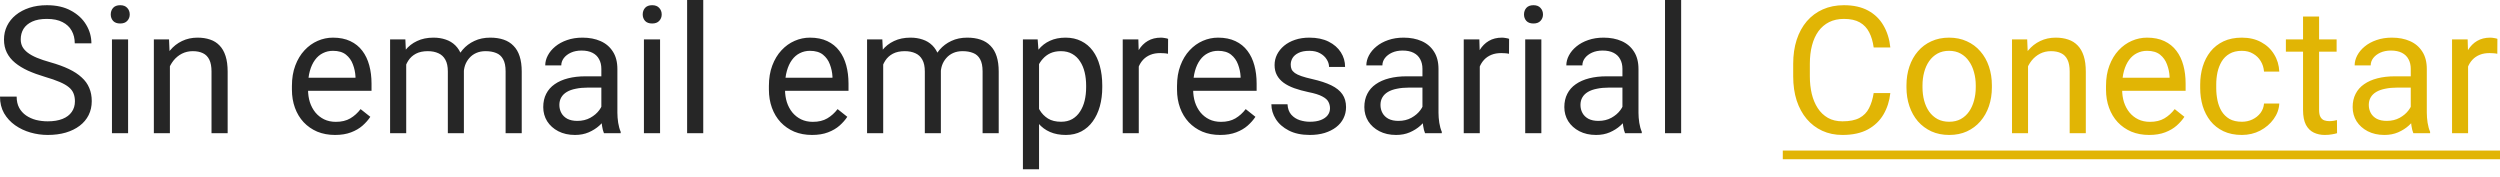 <svg width="198" height="14" viewBox="0 0 198 14" fill="none" xmlns="http://www.w3.org/2000/svg">
<path d="M5.934 8.022C5.934 7.789 5.898 7.583 5.825 7.404C5.756 7.221 5.632 7.056 5.454 6.91C5.28 6.763 5.037 6.624 4.726 6.491C4.419 6.358 4.03 6.223 3.558 6.086C3.063 5.939 2.617 5.776 2.219 5.598C1.82 5.415 1.479 5.206 1.195 4.973C0.911 4.739 0.694 4.471 0.543 4.169C0.392 3.867 0.316 3.521 0.316 3.132C0.316 2.743 0.396 2.383 0.556 2.054C0.717 1.724 0.946 1.438 1.243 1.195C1.545 0.948 1.905 0.756 2.322 0.618C2.738 0.481 3.203 0.412 3.716 0.412C4.467 0.412 5.103 0.556 5.625 0.845C6.152 1.129 6.553 1.502 6.827 1.964C7.102 2.422 7.239 2.912 7.239 3.434H5.921C5.921 3.059 5.841 2.727 5.68 2.438C5.52 2.145 5.277 1.916 4.952 1.751C4.627 1.582 4.215 1.497 3.716 1.497C3.244 1.497 2.855 1.568 2.548 1.71C2.241 1.852 2.012 2.045 1.861 2.287C1.715 2.53 1.642 2.807 1.642 3.118C1.642 3.329 1.685 3.521 1.772 3.695C1.864 3.865 2.003 4.023 2.191 4.169C2.383 4.316 2.626 4.451 2.919 4.574C3.217 4.698 3.572 4.817 3.984 4.932C4.552 5.092 5.042 5.27 5.454 5.467C5.866 5.664 6.205 5.886 6.47 6.134C6.74 6.376 6.94 6.653 7.068 6.965C7.201 7.272 7.267 7.62 7.267 8.009C7.267 8.416 7.185 8.785 7.02 9.115C6.855 9.444 6.619 9.726 6.312 9.959C6.005 10.193 5.637 10.374 5.206 10.502C4.781 10.626 4.304 10.688 3.778 10.688C3.315 10.688 2.86 10.623 2.411 10.495C1.967 10.367 1.561 10.175 1.195 9.918C0.833 9.662 0.543 9.346 0.323 8.97C0.108 8.59 0 8.151 0 7.652H1.319C1.319 7.995 1.385 8.29 1.518 8.538C1.651 8.78 1.832 8.982 2.061 9.142C2.294 9.302 2.557 9.421 2.85 9.499C3.148 9.572 3.457 9.609 3.778 9.609C4.24 9.609 4.632 9.545 4.952 9.417C5.273 9.289 5.515 9.105 5.68 8.867C5.85 8.629 5.934 8.348 5.934 8.022ZM10.145 3.118V10.55H8.867V3.118H10.145ZM8.771 1.147C8.771 0.941 8.833 0.767 8.957 0.625C9.085 0.483 9.273 0.412 9.52 0.412C9.763 0.412 9.948 0.483 10.076 0.625C10.209 0.767 10.275 0.941 10.275 1.147C10.275 1.344 10.209 1.513 10.076 1.655C9.948 1.793 9.763 1.861 9.52 1.861C9.273 1.861 9.085 1.793 8.957 1.655C8.833 1.513 8.771 1.344 8.771 1.147ZM13.456 4.705V10.55H12.185V3.118H13.387L13.456 4.705ZM13.153 6.553L12.624 6.532C12.629 6.024 12.704 5.554 12.851 5.124C12.998 4.689 13.204 4.311 13.469 3.991C13.735 3.67 14.051 3.423 14.417 3.249C14.788 3.07 15.198 2.981 15.647 2.981C16.013 2.981 16.343 3.031 16.636 3.132C16.929 3.228 17.178 3.384 17.384 3.599C17.595 3.814 17.755 4.094 17.865 4.437C17.975 4.776 18.03 5.19 18.03 5.68V10.55H16.752V5.667C16.752 5.277 16.695 4.966 16.581 4.732C16.466 4.494 16.299 4.323 16.079 4.217C15.86 4.107 15.589 4.052 15.269 4.052C14.953 4.052 14.664 4.119 14.403 4.252C14.147 4.384 13.925 4.568 13.737 4.801C13.554 5.035 13.41 5.303 13.304 5.605C13.204 5.902 13.153 6.218 13.153 6.553ZM26.533 10.688C26.016 10.688 25.547 10.601 25.125 10.427C24.709 10.248 24.349 9.998 24.047 9.678C23.749 9.357 23.52 8.977 23.36 8.538C23.2 8.098 23.12 7.617 23.12 7.095V6.807C23.12 6.202 23.209 5.664 23.387 5.193C23.566 4.716 23.809 4.313 24.116 3.984C24.422 3.654 24.77 3.405 25.16 3.235C25.549 3.066 25.952 2.981 26.368 2.981C26.9 2.981 27.358 3.073 27.742 3.256C28.131 3.439 28.45 3.695 28.697 4.025C28.944 4.35 29.127 4.735 29.246 5.179C29.365 5.618 29.425 6.099 29.425 6.621V7.191H23.875V6.154H28.154V6.058C28.136 5.728 28.067 5.408 27.948 5.096C27.834 4.785 27.651 4.529 27.399 4.327C27.147 4.126 26.803 4.025 26.368 4.025C26.08 4.025 25.814 4.087 25.572 4.21C25.329 4.329 25.121 4.508 24.947 4.746C24.773 4.984 24.637 5.275 24.541 5.618C24.445 5.962 24.397 6.358 24.397 6.807V7.095C24.397 7.448 24.445 7.78 24.541 8.091C24.642 8.398 24.786 8.668 24.974 8.902C25.166 9.135 25.398 9.318 25.668 9.451C25.943 9.584 26.254 9.65 26.602 9.65C27.051 9.65 27.431 9.559 27.742 9.376C28.053 9.192 28.326 8.947 28.559 8.641L29.329 9.252C29.169 9.495 28.965 9.726 28.718 9.946C28.47 10.165 28.166 10.344 27.804 10.481C27.447 10.619 27.023 10.688 26.533 10.688ZM32.172 4.595V10.55H30.895V3.118H32.104L32.172 4.595ZM31.911 6.553L31.321 6.532C31.325 6.024 31.392 5.554 31.52 5.124C31.648 4.689 31.838 4.311 32.09 3.991C32.342 3.67 32.655 3.423 33.031 3.249C33.406 3.07 33.841 2.981 34.336 2.981C34.684 2.981 35.005 3.031 35.297 3.132C35.591 3.228 35.845 3.382 36.06 3.592C36.275 3.803 36.442 4.073 36.561 4.403C36.68 4.732 36.74 5.131 36.74 5.598V10.55H35.469V5.66C35.469 5.27 35.403 4.959 35.27 4.726C35.142 4.492 34.959 4.323 34.721 4.217C34.483 4.107 34.203 4.052 33.883 4.052C33.507 4.052 33.194 4.119 32.942 4.252C32.69 4.384 32.488 4.568 32.337 4.801C32.186 5.035 32.076 5.303 32.008 5.605C31.943 5.902 31.911 6.218 31.911 6.553ZM36.726 5.852L35.874 6.113C35.879 5.705 35.946 5.314 36.074 4.939C36.206 4.563 36.397 4.229 36.644 3.936C36.896 3.643 37.205 3.411 37.571 3.242C37.937 3.068 38.356 2.981 38.828 2.981C39.226 2.981 39.579 3.034 39.886 3.139C40.197 3.244 40.458 3.407 40.669 3.627C40.884 3.842 41.047 4.119 41.156 4.458C41.266 4.797 41.321 5.199 41.321 5.667V10.55H40.044V5.653C40.044 5.236 39.977 4.913 39.844 4.684C39.716 4.451 39.533 4.288 39.295 4.197C39.062 4.101 38.782 4.052 38.457 4.052C38.178 4.052 37.931 4.101 37.715 4.197C37.5 4.293 37.319 4.426 37.173 4.595C37.026 4.76 36.914 4.95 36.836 5.165C36.763 5.38 36.726 5.609 36.726 5.852ZM47.627 9.279V5.454C47.627 5.161 47.567 4.906 47.448 4.691C47.334 4.471 47.16 4.302 46.926 4.183C46.693 4.064 46.404 4.004 46.061 4.004C45.74 4.004 45.458 4.059 45.216 4.169C44.978 4.279 44.79 4.423 44.653 4.602C44.52 4.781 44.453 4.973 44.453 5.179H43.183C43.183 4.913 43.251 4.65 43.389 4.389C43.526 4.128 43.723 3.892 43.979 3.682C44.24 3.466 44.552 3.297 44.913 3.173C45.28 3.045 45.687 2.981 46.136 2.981C46.676 2.981 47.153 3.073 47.565 3.256C47.981 3.439 48.307 3.716 48.54 4.087C48.778 4.453 48.897 4.913 48.897 5.467V8.929C48.897 9.176 48.918 9.44 48.959 9.719C49.005 9.998 49.071 10.239 49.158 10.44V10.55H47.833C47.769 10.404 47.718 10.209 47.681 9.966C47.645 9.719 47.627 9.49 47.627 9.279ZM47.846 6.044L47.86 6.937H46.576C46.214 6.937 45.891 6.967 45.607 7.027C45.323 7.081 45.085 7.166 44.893 7.281C44.701 7.395 44.554 7.539 44.453 7.713C44.353 7.883 44.302 8.082 44.302 8.311C44.302 8.544 44.355 8.757 44.46 8.95C44.566 9.142 44.724 9.295 44.934 9.41C45.149 9.52 45.413 9.575 45.724 9.575C46.113 9.575 46.457 9.492 46.754 9.328C47.052 9.163 47.288 8.961 47.462 8.723C47.64 8.485 47.736 8.254 47.75 8.029L48.293 8.641C48.261 8.833 48.174 9.046 48.032 9.279C47.89 9.513 47.7 9.737 47.462 9.953C47.228 10.163 46.949 10.339 46.624 10.481C46.303 10.619 45.941 10.688 45.539 10.688C45.035 10.688 44.593 10.589 44.213 10.392C43.837 10.195 43.544 9.932 43.334 9.602C43.128 9.268 43.025 8.895 43.025 8.483C43.025 8.084 43.102 7.734 43.258 7.432C43.414 7.125 43.638 6.871 43.931 6.669C44.224 6.463 44.577 6.308 44.989 6.202C45.401 6.097 45.861 6.044 46.37 6.044H47.846ZM52.277 3.118V10.55H50.999V3.118H52.277ZM50.903 1.147C50.903 0.941 50.965 0.767 51.088 0.625C51.217 0.483 51.404 0.412 51.652 0.412C51.894 0.412 52.08 0.483 52.208 0.625C52.341 0.767 52.407 0.941 52.407 1.147C52.407 1.344 52.341 1.513 52.208 1.655C52.08 1.793 51.894 1.861 51.652 1.861C51.404 1.861 51.217 1.793 51.088 1.655C50.965 1.513 50.903 1.344 50.903 1.147ZM55.697 0V10.55H54.42V0H55.697ZM64.31 10.688C63.793 10.688 63.324 10.601 62.902 10.427C62.486 10.248 62.126 9.998 61.824 9.678C61.526 9.357 61.297 8.977 61.137 8.538C60.977 8.098 60.897 7.617 60.897 7.095V6.807C60.897 6.202 60.986 5.664 61.164 5.193C61.343 4.716 61.586 4.313 61.893 3.984C62.199 3.654 62.547 3.405 62.937 3.235C63.326 3.066 63.729 2.981 64.145 2.981C64.677 2.981 65.135 3.073 65.519 3.256C65.908 3.439 66.227 3.695 66.474 4.025C66.721 4.35 66.904 4.735 67.023 5.179C67.142 5.618 67.202 6.099 67.202 6.621V7.191H61.652V6.154H65.931V6.058C65.913 5.728 65.844 5.408 65.725 5.096C65.611 4.785 65.428 4.529 65.176 4.327C64.924 4.126 64.581 4.025 64.145 4.025C63.857 4.025 63.591 4.087 63.349 4.21C63.106 4.329 62.898 4.508 62.724 4.746C62.55 4.984 62.415 5.275 62.319 5.618C62.222 5.962 62.174 6.358 62.174 6.807V7.095C62.174 7.448 62.222 7.78 62.319 8.091C62.419 8.398 62.563 8.668 62.751 8.902C62.944 9.135 63.175 9.318 63.445 9.451C63.72 9.584 64.031 9.65 64.379 9.65C64.828 9.65 65.208 9.559 65.519 9.376C65.831 9.192 66.103 8.947 66.337 8.641L67.106 9.252C66.946 9.495 66.742 9.726 66.495 9.946C66.247 10.165 65.943 10.344 65.581 10.481C65.224 10.619 64.8 10.688 64.31 10.688ZM69.949 4.595V10.55H68.672V3.118H69.881L69.949 4.595ZM69.688 6.553L69.098 6.532C69.102 6.024 69.169 5.554 69.297 5.124C69.425 4.689 69.615 4.311 69.867 3.991C70.119 3.67 70.433 3.423 70.808 3.249C71.183 3.07 71.618 2.981 72.113 2.981C72.461 2.981 72.782 3.031 73.075 3.132C73.368 3.228 73.622 3.382 73.837 3.592C74.052 3.803 74.219 4.073 74.338 4.403C74.457 4.732 74.517 5.131 74.517 5.598V10.55H73.246V5.66C73.246 5.27 73.18 4.959 73.047 4.726C72.919 4.492 72.736 4.323 72.498 4.217C72.26 4.107 71.98 4.052 71.66 4.052C71.284 4.052 70.971 4.119 70.719 4.252C70.467 4.384 70.265 4.568 70.114 4.801C69.963 5.035 69.853 5.303 69.785 5.605C69.721 5.902 69.688 6.218 69.688 6.553ZM74.503 5.852L73.652 6.113C73.656 5.705 73.723 5.314 73.851 4.939C73.984 4.563 74.174 4.229 74.421 3.936C74.673 3.643 74.982 3.411 75.348 3.242C75.714 3.068 76.133 2.981 76.605 2.981C77.003 2.981 77.356 3.034 77.663 3.139C77.974 3.244 78.235 3.407 78.446 3.627C78.661 3.842 78.824 4.119 78.933 4.458C79.043 4.797 79.098 5.199 79.098 5.667V10.55H77.821V5.653C77.821 5.236 77.754 4.913 77.622 4.684C77.493 4.451 77.31 4.288 77.072 4.197C76.839 4.101 76.559 4.052 76.234 4.052C75.955 4.052 75.708 4.101 75.492 4.197C75.277 4.293 75.096 4.426 74.95 4.595C74.803 4.76 74.691 4.95 74.613 5.165C74.54 5.38 74.503 5.609 74.503 5.852ZM82.292 4.547V13.407H81.015V3.118H82.182L82.292 4.547ZM87.299 6.772V6.917C87.299 7.457 87.235 7.958 87.107 8.421C86.979 8.879 86.791 9.277 86.544 9.616C86.301 9.955 86.001 10.218 85.644 10.406C85.287 10.594 84.877 10.688 84.415 10.688C83.943 10.688 83.526 10.61 83.165 10.454C82.803 10.298 82.496 10.072 82.244 9.774C81.992 9.476 81.791 9.119 81.64 8.702C81.493 8.286 81.392 7.816 81.338 7.294V6.525C81.392 5.976 81.496 5.483 81.647 5.048C81.798 4.613 81.997 4.242 82.244 3.936C82.496 3.624 82.8 3.388 83.158 3.228C83.515 3.063 83.927 2.981 84.394 2.981C84.861 2.981 85.275 3.073 85.637 3.256C85.999 3.434 86.303 3.691 86.551 4.025C86.798 4.359 86.984 4.76 87.107 5.227C87.235 5.689 87.299 6.205 87.299 6.772ZM86.022 6.917V6.772C86.022 6.402 85.983 6.053 85.905 5.728C85.827 5.399 85.706 5.11 85.541 4.863C85.381 4.611 85.175 4.414 84.923 4.272C84.671 4.126 84.371 4.052 84.023 4.052C83.703 4.052 83.423 4.107 83.185 4.217C82.952 4.327 82.752 4.476 82.588 4.664C82.423 4.847 82.288 5.058 82.182 5.296C82.082 5.529 82.006 5.772 81.956 6.024V7.803C82.047 8.123 82.175 8.425 82.34 8.709C82.505 8.989 82.725 9.215 83 9.389C83.274 9.559 83.62 9.643 84.037 9.643C84.38 9.643 84.676 9.572 84.923 9.431C85.175 9.284 85.381 9.085 85.541 8.833C85.706 8.581 85.827 8.293 85.905 7.968C85.983 7.638 86.022 7.288 86.022 6.917ZM90.191 4.286V10.55H88.92V3.118H90.157L90.191 4.286ZM92.513 3.077L92.506 4.259C92.4 4.236 92.3 4.222 92.204 4.217C92.112 4.208 92.007 4.204 91.888 4.204C91.594 4.204 91.336 4.249 91.112 4.341C90.887 4.433 90.697 4.561 90.541 4.726C90.386 4.89 90.262 5.087 90.171 5.316C90.084 5.541 90.026 5.788 89.999 6.058L89.642 6.264C89.642 5.815 89.685 5.394 89.772 5C89.864 4.607 90.003 4.259 90.191 3.956C90.379 3.65 90.617 3.411 90.905 3.242C91.198 3.068 91.546 2.981 91.949 2.981C92.041 2.981 92.146 2.992 92.265 3.015C92.384 3.034 92.467 3.054 92.513 3.077ZM96.634 10.688C96.116 10.688 95.647 10.601 95.226 10.427C94.809 10.248 94.45 9.998 94.147 9.678C93.85 9.357 93.621 8.977 93.46 8.538C93.3 8.098 93.22 7.617 93.22 7.095V6.807C93.22 6.202 93.309 5.664 93.488 5.193C93.667 4.716 93.909 4.313 94.216 3.984C94.523 3.654 94.871 3.405 95.26 3.235C95.649 3.066 96.052 2.981 96.469 2.981C97 2.981 97.458 3.073 97.843 3.256C98.232 3.439 98.55 3.695 98.797 4.025C99.045 4.35 99.228 4.735 99.347 5.179C99.466 5.618 99.525 6.099 99.525 6.621V7.191H93.976V6.154H98.255V6.058C98.236 5.728 98.168 5.408 98.049 5.096C97.934 4.785 97.751 4.529 97.499 4.327C97.247 4.126 96.904 4.025 96.469 4.025C96.18 4.025 95.915 4.087 95.672 4.21C95.43 4.329 95.221 4.508 95.047 4.746C94.873 4.984 94.738 5.275 94.642 5.618C94.546 5.962 94.498 6.358 94.498 6.807V7.095C94.498 7.448 94.546 7.78 94.642 8.091C94.743 8.398 94.887 8.668 95.075 8.902C95.267 9.135 95.498 9.318 95.768 9.451C96.043 9.584 96.355 9.65 96.703 9.65C97.151 9.65 97.531 9.559 97.843 9.376C98.154 9.192 98.427 8.947 98.66 8.641L99.429 9.252C99.269 9.495 99.065 9.726 98.818 9.946C98.571 10.165 98.266 10.344 97.904 10.481C97.547 10.619 97.124 10.688 96.634 10.688ZM105.336 8.579C105.336 8.396 105.295 8.226 105.213 8.071C105.135 7.91 104.972 7.766 104.725 7.638C104.482 7.505 104.116 7.391 103.626 7.294C103.214 7.207 102.841 7.104 102.506 6.985C102.177 6.866 101.895 6.722 101.662 6.553C101.433 6.383 101.256 6.184 101.133 5.955C101.009 5.726 100.947 5.458 100.947 5.151C100.947 4.858 101.011 4.581 101.14 4.32C101.272 4.059 101.458 3.828 101.696 3.627C101.939 3.425 102.229 3.267 102.568 3.153C102.907 3.038 103.285 2.981 103.702 2.981C104.297 2.981 104.805 3.086 105.226 3.297C105.648 3.508 105.97 3.789 106.195 4.142C106.419 4.49 106.531 4.877 106.531 5.303H105.261C105.261 5.096 105.199 4.897 105.075 4.705C104.956 4.508 104.78 4.346 104.546 4.217C104.317 4.089 104.036 4.025 103.702 4.025C103.349 4.025 103.063 4.08 102.843 4.19C102.628 4.295 102.47 4.43 102.369 4.595C102.273 4.76 102.225 4.934 102.225 5.117C102.225 5.254 102.248 5.378 102.293 5.488C102.344 5.593 102.431 5.692 102.554 5.783C102.678 5.87 102.852 5.953 103.076 6.031C103.301 6.108 103.587 6.186 103.935 6.264C104.544 6.402 105.045 6.566 105.439 6.759C105.833 6.951 106.126 7.187 106.318 7.466C106.511 7.745 106.607 8.084 106.607 8.483C106.607 8.808 106.538 9.105 106.401 9.376C106.268 9.646 106.073 9.879 105.817 10.076C105.565 10.268 105.263 10.42 104.91 10.53C104.562 10.635 104.171 10.688 103.736 10.688C103.081 10.688 102.527 10.571 102.074 10.337C101.62 10.104 101.277 9.801 101.043 9.431C100.81 9.06 100.693 8.668 100.693 8.256H101.971C101.989 8.604 102.09 8.881 102.273 9.087C102.456 9.289 102.68 9.433 102.946 9.52C103.212 9.602 103.475 9.643 103.736 9.643C104.084 9.643 104.375 9.598 104.608 9.506C104.846 9.415 105.027 9.289 105.151 9.128C105.274 8.968 105.336 8.785 105.336 8.579ZM112.658 9.279V5.454C112.658 5.161 112.599 4.906 112.48 4.691C112.365 4.471 112.191 4.302 111.958 4.183C111.724 4.064 111.436 4.004 111.092 4.004C110.772 4.004 110.49 4.059 110.247 4.169C110.009 4.279 109.821 4.423 109.684 4.602C109.551 4.781 109.485 4.973 109.485 5.179H108.214C108.214 4.913 108.283 4.65 108.42 4.389C108.558 4.128 108.755 3.892 109.011 3.682C109.272 3.466 109.583 3.297 109.945 3.173C110.311 3.045 110.719 2.981 111.168 2.981C111.708 2.981 112.184 3.073 112.596 3.256C113.013 3.439 113.338 3.716 113.572 4.087C113.81 4.453 113.929 4.913 113.929 5.467V8.929C113.929 9.176 113.949 9.44 113.991 9.719C114.036 9.998 114.103 10.239 114.19 10.44V10.55H112.864C112.8 10.404 112.75 10.209 112.713 9.966C112.676 9.719 112.658 9.49 112.658 9.279ZM112.878 6.044L112.892 6.937H111.607C111.245 6.937 110.923 6.967 110.639 7.027C110.355 7.081 110.117 7.166 109.924 7.281C109.732 7.395 109.586 7.539 109.485 7.713C109.384 7.883 109.334 8.082 109.334 8.311C109.334 8.544 109.386 8.757 109.492 8.95C109.597 9.142 109.755 9.295 109.966 9.41C110.181 9.52 110.444 9.575 110.756 9.575C111.145 9.575 111.488 9.492 111.786 9.328C112.083 9.163 112.319 8.961 112.493 8.723C112.672 8.485 112.768 8.254 112.782 8.029L113.324 8.641C113.292 8.833 113.205 9.046 113.063 9.279C112.921 9.513 112.731 9.737 112.493 9.953C112.26 10.163 111.98 10.339 111.655 10.481C111.335 10.619 110.973 10.688 110.57 10.688C110.066 10.688 109.625 10.589 109.244 10.392C108.869 10.195 108.576 9.932 108.365 9.602C108.159 9.268 108.056 8.895 108.056 8.483C108.056 8.084 108.134 7.734 108.29 7.432C108.445 7.125 108.67 6.871 108.963 6.669C109.256 6.463 109.608 6.308 110.021 6.202C110.433 6.097 110.893 6.044 111.401 6.044H112.878ZM117.198 4.286V10.55H115.928V3.118H117.164L117.198 4.286ZM119.52 3.077L119.513 4.259C119.408 4.236 119.307 4.222 119.211 4.217C119.119 4.208 119.014 4.204 118.895 4.204C118.602 4.204 118.343 4.249 118.119 4.341C117.894 4.433 117.704 4.561 117.549 4.726C117.393 4.89 117.269 5.087 117.178 5.316C117.091 5.541 117.033 5.788 117.006 6.058L116.649 6.264C116.649 5.815 116.692 5.394 116.779 5C116.871 4.607 117.011 4.259 117.198 3.956C117.386 3.65 117.624 3.411 117.913 3.242C118.206 3.068 118.554 2.981 118.957 2.981C119.048 2.981 119.154 2.992 119.273 3.015C119.392 3.034 119.474 3.054 119.52 3.077ZM122.075 3.118V10.55H120.797V3.118H122.075ZM120.701 1.147C120.701 0.941 120.763 0.767 120.887 0.625C121.015 0.483 121.203 0.412 121.45 0.412C121.693 0.412 121.878 0.483 122.006 0.625C122.139 0.767 122.205 0.941 122.205 1.147C122.205 1.344 122.139 1.513 122.006 1.655C121.878 1.793 121.693 1.861 121.45 1.861C121.203 1.861 121.015 1.793 120.887 1.655C120.763 1.513 120.701 1.344 120.701 1.147ZM128.497 9.279V5.454C128.497 5.161 128.438 4.906 128.318 4.691C128.204 4.471 128.03 4.302 127.796 4.183C127.563 4.064 127.274 4.004 126.931 4.004C126.61 4.004 126.329 4.059 126.086 4.169C125.848 4.279 125.66 4.423 125.523 4.602C125.39 4.781 125.324 4.973 125.324 5.179H124.053C124.053 4.913 124.122 4.65 124.259 4.389C124.397 4.128 124.593 3.892 124.85 3.682C125.111 3.466 125.422 3.297 125.784 3.173C126.15 3.045 126.558 2.981 127.007 2.981C127.547 2.981 128.023 3.073 128.435 3.256C128.852 3.439 129.177 3.716 129.411 4.087C129.649 4.453 129.768 4.913 129.768 5.467V8.929C129.768 9.176 129.788 9.44 129.83 9.719C129.875 9.998 129.942 10.239 130.029 10.44V10.55H128.703C128.639 10.404 128.589 10.209 128.552 9.966C128.515 9.719 128.497 9.49 128.497 9.279ZM128.717 6.044L128.731 6.937H127.446C127.084 6.937 126.762 6.967 126.478 7.027C126.194 7.081 125.956 7.166 125.763 7.281C125.571 7.395 125.424 7.539 125.324 7.713C125.223 7.883 125.173 8.082 125.173 8.311C125.173 8.544 125.225 8.757 125.331 8.95C125.436 9.142 125.594 9.295 125.805 9.41C126.02 9.52 126.283 9.575 126.594 9.575C126.984 9.575 127.327 9.492 127.625 9.328C127.922 9.163 128.158 8.961 128.332 8.723C128.511 8.485 128.607 8.254 128.621 8.029L129.163 8.641C129.131 8.833 129.044 9.046 128.902 9.279C128.76 9.513 128.57 9.737 128.332 9.953C128.099 10.163 127.819 10.339 127.494 10.481C127.174 10.619 126.812 10.688 126.409 10.688C125.905 10.688 125.463 10.589 125.083 10.392C124.708 10.195 124.415 9.932 124.204 9.602C123.998 9.268 123.895 8.895 123.895 8.483C123.895 8.084 123.973 7.734 124.129 7.432C124.284 7.125 124.509 6.871 124.802 6.669C125.095 6.463 125.447 6.308 125.86 6.202C126.272 6.097 126.732 6.044 127.24 6.044H128.717ZM133.147 0V10.55H131.869V0H133.147Z" fill="black" fill-opacity="0.85"/>
<path d="M148.395 7.37H149.714C149.645 8.002 149.464 8.567 149.171 9.066C148.878 9.566 148.464 9.962 147.928 10.255C147.392 10.543 146.724 10.688 145.923 10.688C145.336 10.688 144.803 10.578 144.322 10.358C143.846 10.138 143.436 9.827 143.093 9.424C142.749 9.016 142.484 8.528 142.296 7.961C142.113 7.388 142.021 6.752 142.021 6.051V5.055C142.021 4.355 142.113 3.72 142.296 3.153C142.484 2.58 142.752 2.09 143.1 1.683C143.452 1.275 143.876 0.962 144.37 0.742C144.865 0.522 145.421 0.412 146.039 0.412C146.795 0.412 147.434 0.554 147.956 0.838C148.478 1.122 148.883 1.516 149.171 2.019C149.464 2.518 149.645 3.098 149.714 3.757H148.395C148.331 3.29 148.212 2.889 148.038 2.555C147.864 2.216 147.617 1.955 147.296 1.772C146.976 1.589 146.557 1.497 146.039 1.497C145.595 1.497 145.204 1.582 144.865 1.751C144.531 1.921 144.249 2.161 144.02 2.473C143.796 2.784 143.626 3.157 143.512 3.592C143.397 4.027 143.34 4.51 143.34 5.042V6.051C143.34 6.541 143.39 7.001 143.491 7.432C143.596 7.862 143.754 8.24 143.965 8.565C144.176 8.89 144.444 9.147 144.769 9.334C145.094 9.518 145.478 9.609 145.923 9.609C146.486 9.609 146.935 9.52 147.269 9.341C147.603 9.163 147.855 8.906 148.024 8.572C148.198 8.238 148.322 7.837 148.395 7.37ZM150.992 6.917V6.759C150.992 6.223 151.069 5.726 151.225 5.268C151.381 4.806 151.605 4.405 151.898 4.066C152.191 3.723 152.546 3.457 152.963 3.269C153.38 3.077 153.847 2.981 154.364 2.981C154.886 2.981 155.355 3.077 155.772 3.269C156.193 3.457 156.551 3.723 156.844 4.066C157.141 4.405 157.368 4.806 157.524 5.268C157.679 5.726 157.757 6.223 157.757 6.759V6.917C157.757 7.452 157.679 7.949 157.524 8.407C157.368 8.865 157.141 9.266 156.844 9.609C156.551 9.948 156.196 10.213 155.779 10.406C155.367 10.594 154.9 10.688 154.378 10.688C153.856 10.688 153.386 10.594 152.97 10.406C152.553 10.213 152.196 9.948 151.898 9.609C151.605 9.266 151.381 8.865 151.225 8.407C151.069 7.949 150.992 7.452 150.992 6.917ZM152.262 6.759V6.917C152.262 7.288 152.306 7.638 152.393 7.968C152.48 8.293 152.61 8.581 152.784 8.833C152.963 9.085 153.185 9.284 153.451 9.431C153.716 9.572 154.025 9.643 154.378 9.643C154.726 9.643 155.03 9.572 155.291 9.431C155.557 9.284 155.777 9.085 155.951 8.833C156.125 8.581 156.255 8.293 156.342 7.968C156.434 7.638 156.48 7.288 156.48 6.917V6.759C156.48 6.392 156.434 6.047 156.342 5.722C156.255 5.392 156.122 5.101 155.944 4.849C155.77 4.593 155.55 4.391 155.284 4.245C155.023 4.098 154.717 4.025 154.364 4.025C154.016 4.025 153.709 4.098 153.444 4.245C153.183 4.391 152.963 4.593 152.784 4.849C152.61 5.101 152.48 5.392 152.393 5.722C152.306 6.047 152.262 6.392 152.262 6.759ZM160.621 4.705V10.55H159.351V3.118H160.553L160.621 4.705ZM160.319 6.553L159.79 6.532C159.795 6.024 159.87 5.554 160.017 5.124C160.163 4.689 160.369 4.311 160.635 3.991C160.901 3.67 161.217 3.423 161.583 3.249C161.954 3.07 162.364 2.981 162.812 2.981C163.179 2.981 163.508 3.031 163.801 3.132C164.094 3.228 164.344 3.384 164.55 3.599C164.761 3.814 164.921 4.094 165.031 4.437C165.141 4.776 165.196 5.19 165.196 5.68V10.55H163.918V5.667C163.918 5.277 163.861 4.966 163.746 4.732C163.632 4.494 163.465 4.323 163.245 4.217C163.025 4.107 162.755 4.052 162.435 4.052C162.119 4.052 161.83 4.119 161.569 4.252C161.313 4.384 161.091 4.568 160.903 4.801C160.72 5.035 160.576 5.303 160.47 5.605C160.369 5.902 160.319 6.218 160.319 6.553ZM170.21 10.688C169.692 10.688 169.223 10.601 168.802 10.427C168.385 10.248 168.026 9.998 167.723 9.678C167.426 9.357 167.197 8.977 167.037 8.538C166.876 8.098 166.796 7.617 166.796 7.095V6.807C166.796 6.202 166.885 5.664 167.064 5.193C167.243 4.716 167.485 4.313 167.792 3.984C168.099 3.654 168.447 3.405 168.836 3.235C169.225 3.066 169.628 2.981 170.045 2.981C170.576 2.981 171.034 3.073 171.419 3.256C171.808 3.439 172.126 3.695 172.373 4.025C172.621 4.35 172.804 4.735 172.923 5.179C173.042 5.618 173.101 6.099 173.101 6.621V7.191H167.552V6.154H171.831V6.058C171.812 5.728 171.744 5.408 171.625 5.096C171.51 4.785 171.327 4.529 171.075 4.327C170.823 4.126 170.48 4.025 170.045 4.025C169.756 4.025 169.491 4.087 169.248 4.21C169.006 4.329 168.797 4.508 168.623 4.746C168.449 4.984 168.314 5.275 168.218 5.618C168.122 5.962 168.074 6.358 168.074 6.807V7.095C168.074 7.448 168.122 7.78 168.218 8.091C168.319 8.398 168.463 8.668 168.651 8.902C168.843 9.135 169.074 9.318 169.344 9.451C169.619 9.584 169.93 9.65 170.278 9.65C170.727 9.65 171.107 9.559 171.419 9.376C171.73 9.192 172.002 8.947 172.236 8.641L173.005 9.252C172.845 9.495 172.641 9.726 172.394 9.946C172.147 10.165 171.842 10.344 171.48 10.481C171.123 10.619 170.7 10.688 170.21 10.688ZM177.559 9.643C177.861 9.643 178.141 9.582 178.397 9.458C178.654 9.334 178.864 9.165 179.029 8.95C179.194 8.73 179.288 8.48 179.311 8.201H180.52C180.497 8.641 180.348 9.05 180.073 9.431C179.803 9.806 179.448 10.111 179.008 10.344C178.569 10.573 178.086 10.688 177.559 10.688C177.001 10.688 176.513 10.589 176.096 10.392C175.684 10.195 175.341 9.925 175.066 9.582C174.796 9.238 174.592 8.844 174.455 8.4C174.322 7.952 174.255 7.478 174.255 6.978V6.69C174.255 6.191 174.322 5.719 174.455 5.275C174.592 4.826 174.796 4.43 175.066 4.087C175.341 3.743 175.684 3.473 176.096 3.276C176.513 3.079 177.001 2.981 177.559 2.981C178.141 2.981 178.649 3.1 179.084 3.338C179.519 3.572 179.86 3.892 180.107 4.3C180.359 4.703 180.497 5.161 180.52 5.673H179.311C179.288 5.367 179.201 5.09 179.05 4.842C178.903 4.595 178.702 4.398 178.445 4.252C178.193 4.101 177.898 4.025 177.559 4.025C177.17 4.025 176.843 4.103 176.577 4.259C176.316 4.41 176.108 4.616 175.952 4.877C175.801 5.133 175.691 5.419 175.622 5.735C175.558 6.047 175.526 6.365 175.526 6.69V6.978C175.526 7.304 175.558 7.624 175.622 7.94C175.686 8.256 175.794 8.542 175.945 8.799C176.101 9.055 176.309 9.261 176.57 9.417C176.836 9.568 177.165 9.643 177.559 9.643ZM185.06 3.118V4.094H181.042V3.118H185.06ZM182.401 1.312H183.672V8.709C183.672 8.961 183.711 9.151 183.789 9.279C183.867 9.408 183.968 9.492 184.091 9.534C184.215 9.575 184.348 9.595 184.49 9.595C184.595 9.595 184.705 9.586 184.819 9.568C184.938 9.545 185.028 9.527 185.087 9.513L185.094 10.55C184.993 10.582 184.86 10.612 184.696 10.639C184.535 10.671 184.341 10.688 184.112 10.688C183.8 10.688 183.514 10.626 183.253 10.502C182.992 10.378 182.784 10.172 182.628 9.884C182.477 9.591 182.401 9.197 182.401 8.702V1.312ZM190.932 9.279V5.454C190.932 5.161 190.873 4.906 190.754 4.691C190.639 4.471 190.465 4.302 190.232 4.183C189.998 4.064 189.71 4.004 189.366 4.004C189.046 4.004 188.764 4.059 188.521 4.169C188.283 4.279 188.096 4.423 187.958 4.602C187.825 4.781 187.759 4.973 187.759 5.179H186.488C186.488 4.913 186.557 4.65 186.694 4.389C186.832 4.128 187.029 3.892 187.285 3.682C187.546 3.466 187.857 3.297 188.219 3.173C188.585 3.045 188.993 2.981 189.442 2.981C189.982 2.981 190.458 3.073 190.87 3.256C191.287 3.439 191.612 3.716 191.846 4.087C192.084 4.453 192.203 4.913 192.203 5.467V8.929C192.203 9.176 192.224 9.44 192.265 9.719C192.311 9.998 192.377 10.239 192.464 10.44V10.55H191.138C191.074 10.404 191.024 10.209 190.987 9.966C190.951 9.719 190.932 9.49 190.932 9.279ZM191.152 6.044L191.166 6.937H189.881C189.52 6.937 189.197 6.967 188.913 7.027C188.629 7.081 188.391 7.166 188.199 7.281C188.006 7.395 187.86 7.539 187.759 7.713C187.658 7.883 187.608 8.082 187.608 8.311C187.608 8.544 187.661 8.757 187.766 8.95C187.871 9.142 188.029 9.295 188.24 9.41C188.455 9.52 188.718 9.575 189.03 9.575C189.419 9.575 189.762 9.492 190.06 9.328C190.358 9.163 190.593 8.961 190.767 8.723C190.946 8.485 191.042 8.254 191.056 8.029L191.599 8.641C191.566 8.833 191.479 9.046 191.337 9.279C191.196 9.513 191.006 9.737 190.767 9.953C190.534 10.163 190.255 10.339 189.929 10.481C189.609 10.619 189.247 10.688 188.844 10.688C188.341 10.688 187.899 10.589 187.519 10.392C187.143 10.195 186.85 9.932 186.639 9.602C186.433 9.268 186.33 8.895 186.33 8.483C186.33 8.084 186.408 7.734 186.564 7.432C186.72 7.125 186.944 6.871 187.237 6.669C187.53 6.463 187.883 6.308 188.295 6.202C188.707 6.097 189.167 6.044 189.675 6.044H191.152ZM195.472 4.286V10.55H194.202V3.118H195.438L195.472 4.286ZM197.794 3.077L197.787 4.259C197.682 4.236 197.581 4.222 197.485 4.217C197.393 4.208 197.288 4.204 197.169 4.204C196.876 4.204 196.617 4.249 196.393 4.341C196.168 4.433 195.978 4.561 195.823 4.726C195.667 4.89 195.543 5.087 195.452 5.316C195.365 5.541 195.308 5.788 195.28 6.058L194.923 6.264C194.923 5.815 194.966 5.394 195.053 5C195.145 4.607 195.285 4.259 195.472 3.956C195.66 3.65 195.898 3.411 196.187 3.242C196.48 3.068 196.828 2.981 197.231 2.981C197.322 2.981 197.428 2.992 197.547 3.015C197.666 3.034 197.748 3.054 197.794 3.077Z" fill="#E1B505"/>
<path d="M141.197 11.924H198V12.611H141.197V11.924Z" fill="#E1B505"/>
</svg>
